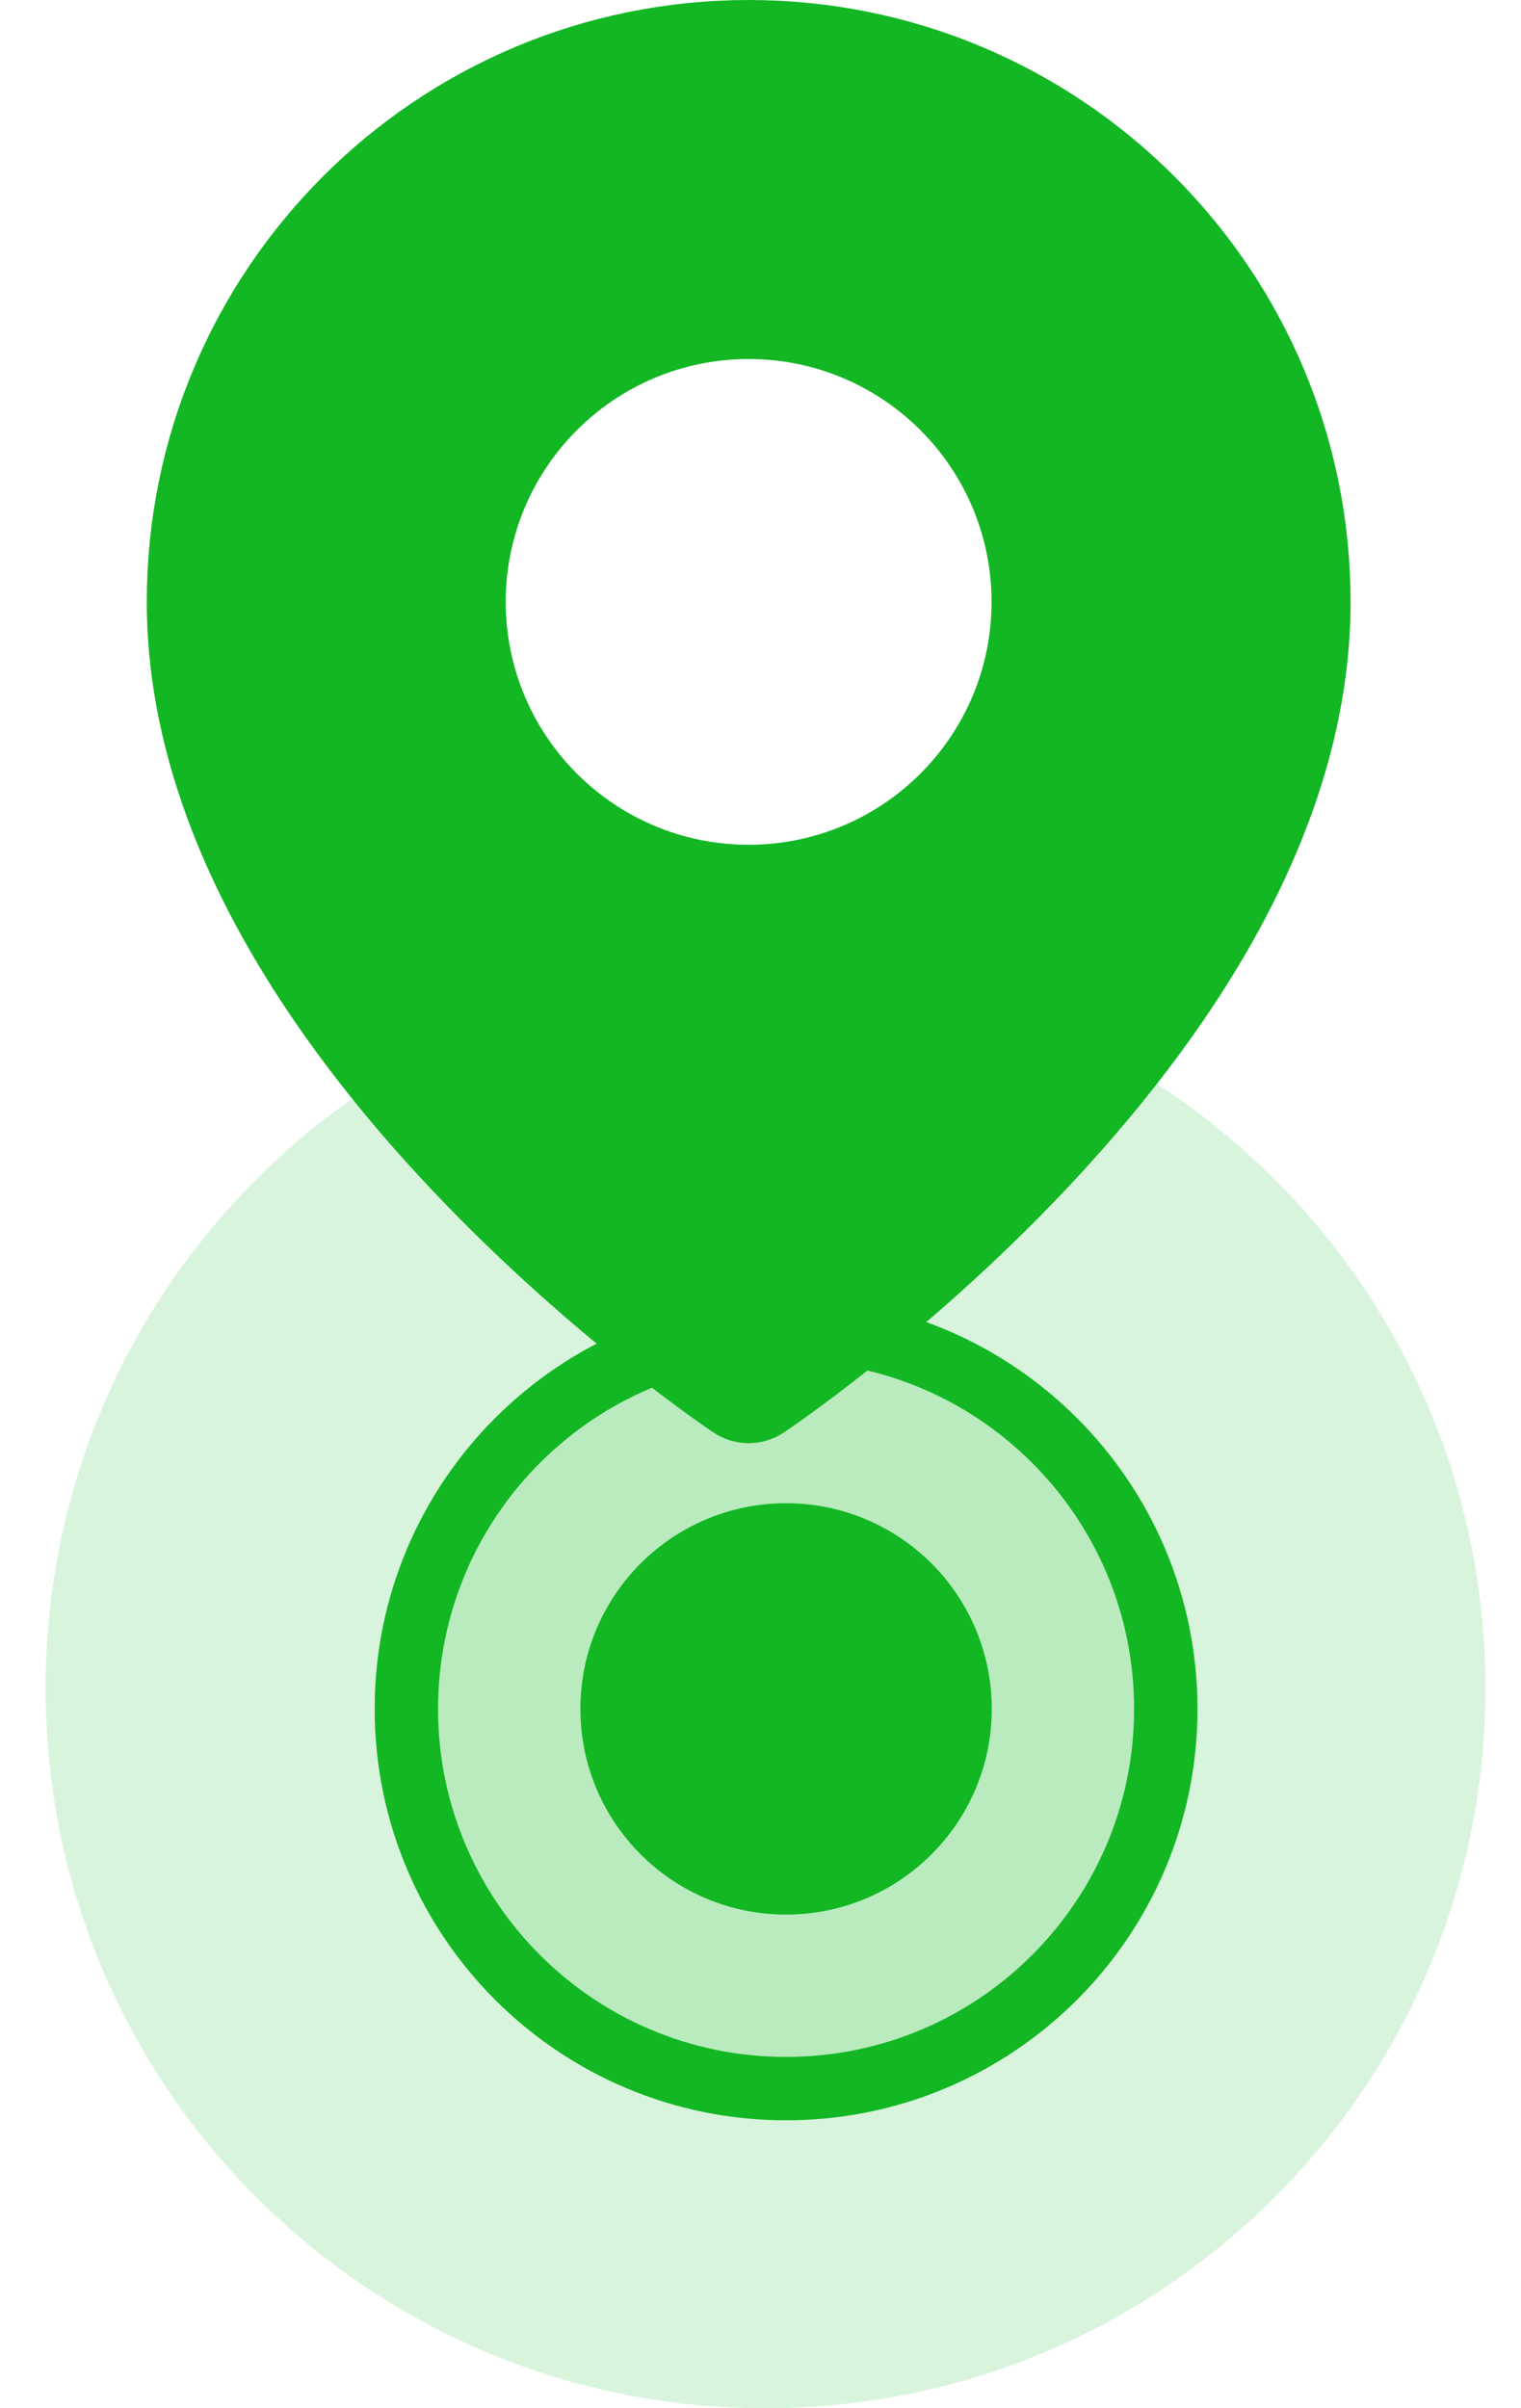 <svg width="24" height="38" viewBox="0 0 24 38" fill="none" xmlns="http://www.w3.org/2000/svg">
<g filter="url(#filter0_b_307_1269)">
<path fill-rule="evenodd" clip-rule="evenodd" d="M12.079 38.001C18.353 38.001 23.439 32.915 23.439 26.641C23.439 20.367 18.353 15.281 12.079 15.281C5.805 15.281 0.719 20.367 0.719 26.641C0.719 32.915 5.805 38.001 12.079 38.001Z" fill="#12B723" fill-opacity="0.16"/>
</g>
<g filter="url(#filter1_b_307_1269)">
<path fill-rule="evenodd" clip-rule="evenodd" d="M12.403 33.457C15.988 33.457 18.895 30.551 18.895 26.966C18.895 23.381 15.988 20.475 12.403 20.475C8.818 20.475 5.912 23.381 5.912 26.966C5.912 30.551 8.818 33.457 12.403 33.457Z" fill="#12B723" fill-opacity="0.16"/>
<path d="M18.395 26.966C18.395 30.275 15.712 32.957 12.403 32.957C9.094 32.957 6.412 30.275 6.412 26.966C6.412 23.657 9.094 20.975 12.403 20.975C15.712 20.975 18.395 23.657 18.395 26.966Z" stroke="#12B723"/>
</g>
<path d="M15.149 26.965C15.149 28.482 13.92 29.711 12.403 29.711C10.887 29.711 9.658 28.482 9.658 26.965C9.658 25.449 10.887 24.22 12.403 24.22C13.92 24.22 15.149 25.449 15.149 26.965Z" fill="#12B723" stroke="#12B723"/>
<path fill-rule="evenodd" clip-rule="evenodd" d="M20.311 9.498C20.311 16.107 11.813 21.772 11.813 21.772C11.813 21.772 3.316 16.107 3.316 9.498C3.316 4.805 7.12 1 11.813 1C16.507 1 20.311 4.805 20.311 9.498Z" fill="#12B723" stroke="#12B723" stroke-width="2" stroke-linecap="round" stroke-linejoin="round"/>
<path fill-rule="evenodd" clip-rule="evenodd" d="M11.813 12.33C13.377 12.33 14.646 11.062 14.646 9.498C14.646 7.933 13.377 6.665 11.813 6.665C10.249 6.665 8.98 7.933 8.98 9.498C8.98 11.062 10.249 12.33 11.813 12.33Z" fill="white" stroke="white" stroke-width="2" stroke-linecap="round" stroke-linejoin="round"/>
<defs>
<filter id="filter0_b_307_1269" x="-26.464" y="-11.902" width="77.085" height="77.085" filterUnits="userSpaceOnUse" color-interpolation-filters="sRGB">
<feFlood flood-opacity="0" result="BackgroundImageFix"/>
<feGaussianBlur in="BackgroundImageFix" stdDeviation="13.591"/>
<feComposite in2="SourceAlpha" operator="in" result="effect1_backgroundBlur_307_1269"/>
<feBlend mode="normal" in="SourceGraphic" in2="effect1_backgroundBlur_307_1269" result="shape"/>
</filter>
<filter id="filter1_b_307_1269" x="-21.271" y="-6.708" width="67.348" height="67.348" filterUnits="userSpaceOnUse" color-interpolation-filters="sRGB">
<feFlood flood-opacity="0" result="BackgroundImageFix"/>
<feGaussianBlur in="BackgroundImageFix" stdDeviation="13.591"/>
<feComposite in2="SourceAlpha" operator="in" result="effect1_backgroundBlur_307_1269"/>
<feBlend mode="normal" in="SourceGraphic" in2="effect1_backgroundBlur_307_1269" result="shape"/>
</filter>
</defs>
</svg>
